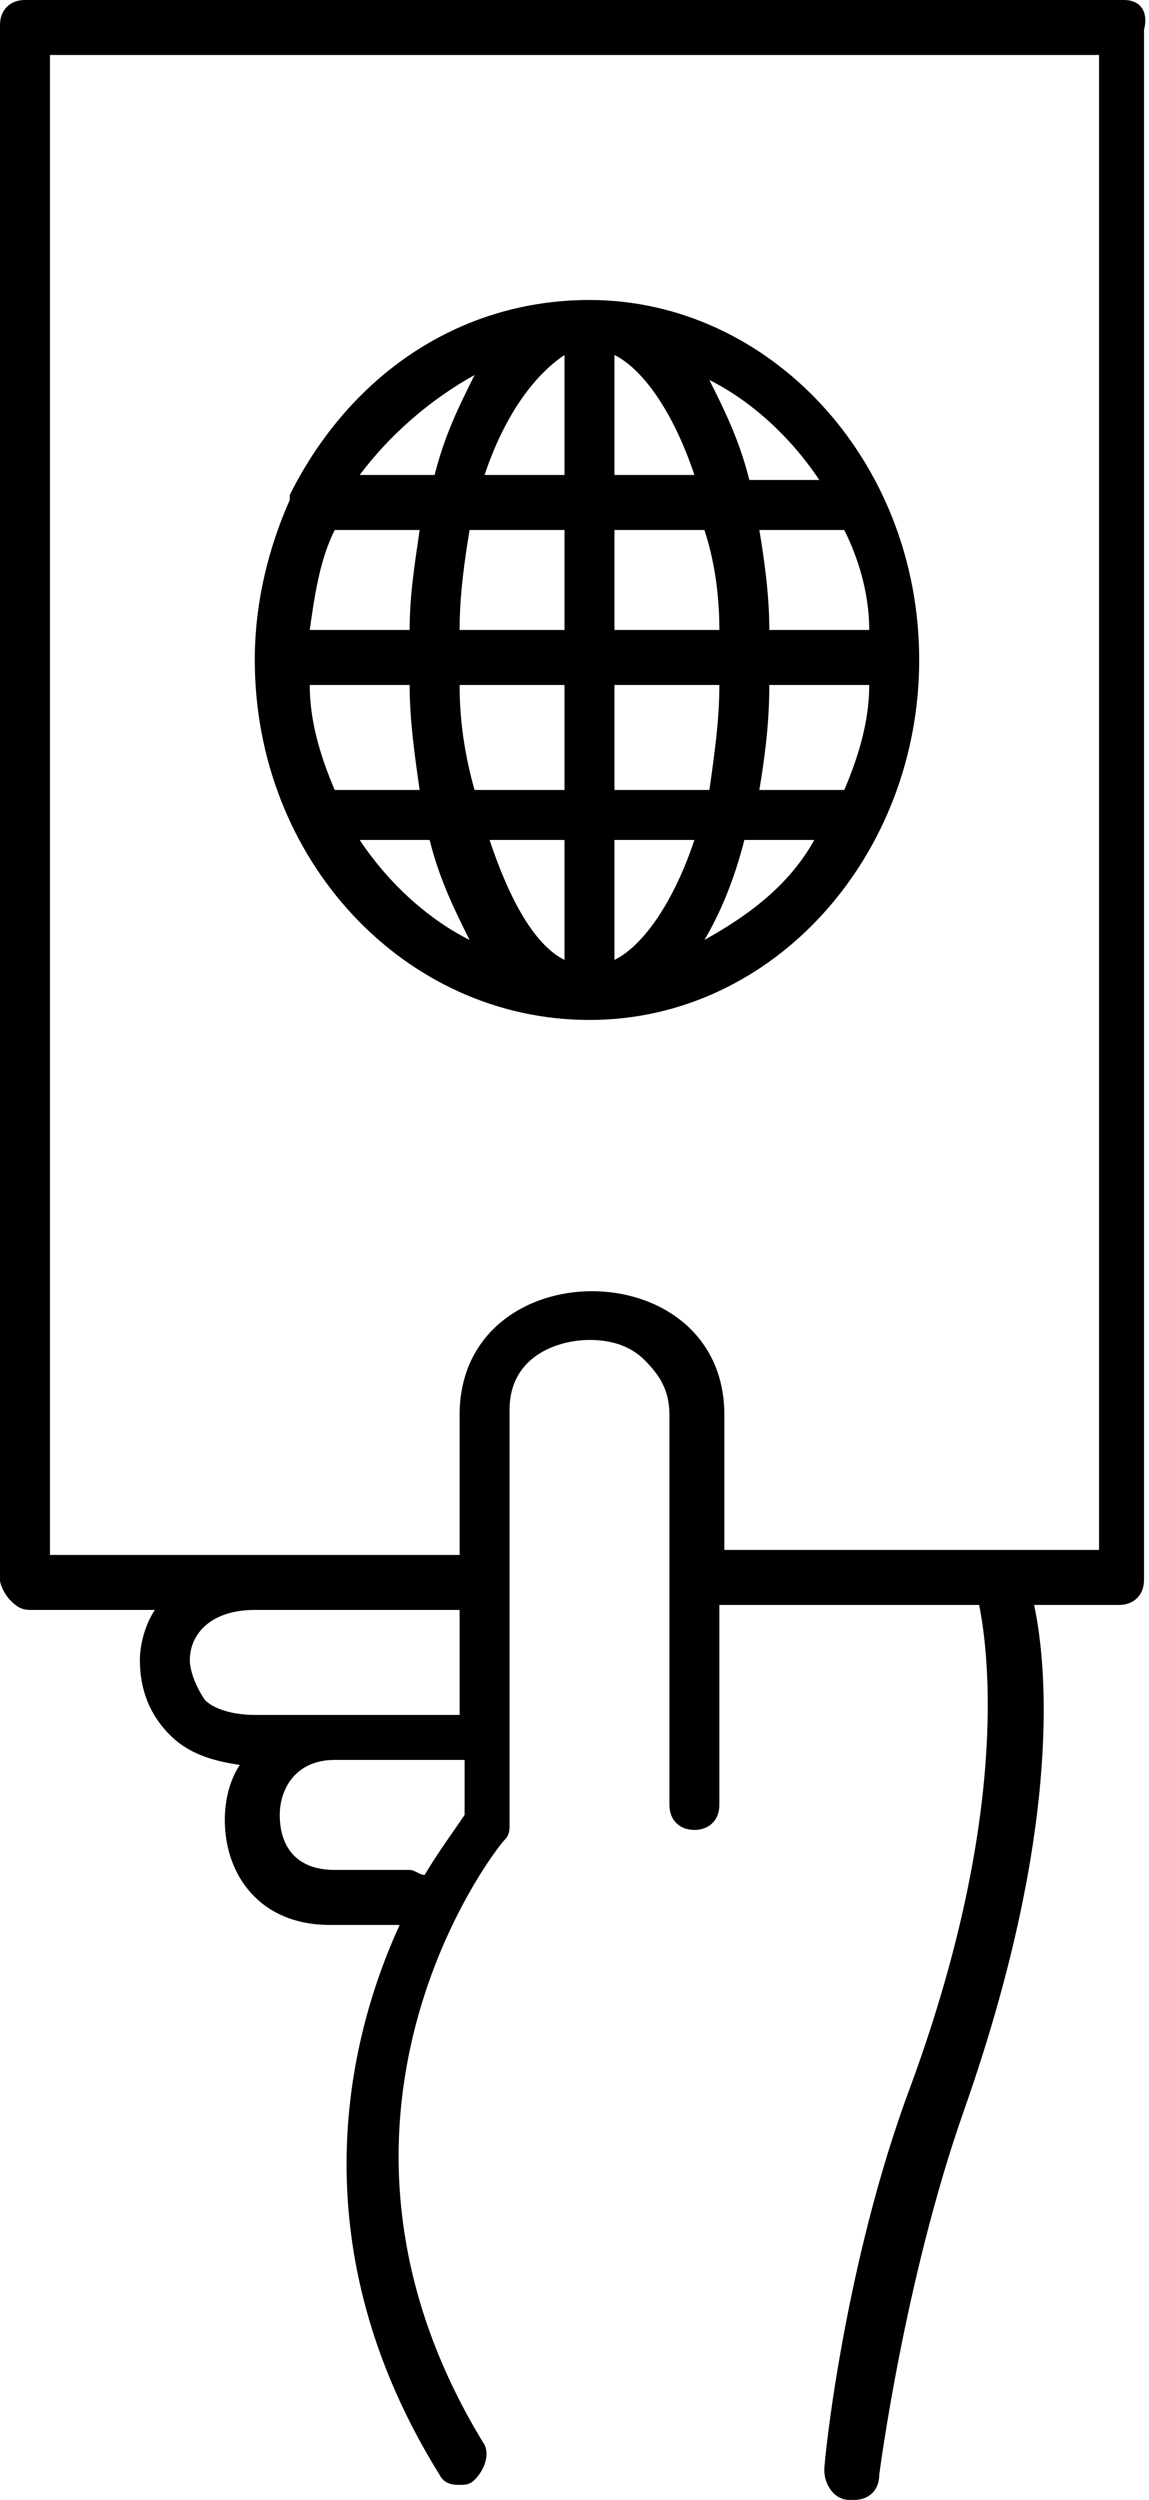 <svg viewBox="0 0 23 50" xmlns="http://www.w3.org/2000/svg"><path d="M22.5 0H.5C.2 0 0 .2 0 .5v31.1c0 .1.1.3.2.4.1.1.2.2.4.2h2.5c-.2.3-.3.7-.3 1 0 .6.2 1.1.6 1.5.3.3.7.5 1.4.6-.2.3-.3.7-.3 1.1 0 1.1.7 2.1 2.1 2.1H8c-1.1 2.4-2 6.5.8 11 .1.2.3.2.4.2.1 0 .2 0 .3-.1.2-.2.3-.5.2-.7-4-6.5.2-11.9.4-12.1.1-.1.1-.2.1-.3v-8.3c0-1.1 1-1.4 1.6-1.4.4 0 .8.1 1.1.4.3.3.5.6.5 1.1v7.8c0 .3.2.5.5.5s.5-.2.5-.5v-4h5.2c.2 1 .6 4.3-1.4 9.7-1.3 3.5-1.7 7.4-1.7 7.6 0 .3.2.6.5.6h.1c.3 0 .5-.2.5-.5 0 0 .5-3.9 1.7-7.3 1.9-5.4 1.7-8.7 1.4-10.1h1.7c.3 0 .5-.2.5-.5V.6c.1-.4-.1-.6-.4-.6zM3.8 33.2c0-.5.4-1 1.3-1h4.1v2.1H5.1c-.4 0-.8-.1-1-.3-.2-.3-.3-.6-.3-.8zm4.7 4.3c-.1 0-.2-.1-.3-.1H6.7c-.8 0-1.1-.5-1.1-1.1 0-.5.3-1.1 1.1-1.1h2.6v1.1c-.2.3-.5.7-.8 1.2zM22 31h-7.5v-2.7c0-3.3-5.3-3.3-5.3 0v2.8H1v-30h21V31z"/><path d="M5.1 13.2c0 4 3 7.2 6.7 7.2s6.6-3.3 6.6-7.2c0-4-3-7.2-6.6-7.2-2.6 0-4.8 1.5-6 3.9v.1c-.4.9-.7 2-.7 3.2zm11.8 2.6h-1.7c.1-.6.2-1.3.2-2.1h2c0 .7-.2 1.4-.5 2.1zM6.2 13.7h2c0 .7.1 1.4.2 2.1H6.7c-.3-.7-.5-1.4-.5-2.1zm3 0h2.1v2.1H9.5c-.2-.7-.3-1.4-.3-2.1zm2.1 3.1v2.4c-.6-.3-1.1-1.2-1.5-2.4h1.5zm1 2.4v-2.4h1.6c-.4 1.2-1 2.1-1.6 2.4zm0-3.4v-2.1h2.1c0 .7-.1 1.4-.2 2.1h-1.9zm5.1-3.2h-2c0-.7-.1-1.4-.2-2h1.7c.3.6.5 1.3.5 2zm-3 0h-2.1v-2h1.8c.2.6.3 1.3.3 2zm-2.1-3V7.1c.6.3 1.2 1.2 1.6 2.4h-1.6zm-1-2.5v2.4H9.7c.4-1.2 1-2 1.6-2.4zm0 3.5v2H9.2c0-.7.1-1.4.2-2h1.9zm-3.1 2h-2c.1-.7.2-1.4.5-2h1.7c-.1.7-.2 1.3-.2 2zm-1 4.2h1.4c.2.8.5 1.4.8 2-.8-.4-1.6-1.1-2.2-2zm6.9 2c.3-.5.6-1.2.8-2h1.4c-.5.9-1.3 1.5-2.2 2zm2.3-9.2H15c-.2-.8-.5-1.4-.8-2 .8.4 1.6 1.1 2.2 2zM9.5 7.5c-.3.6-.6 1.2-.8 2H7.2c.6-.8 1.4-1.5 2.3-2z"/></svg>